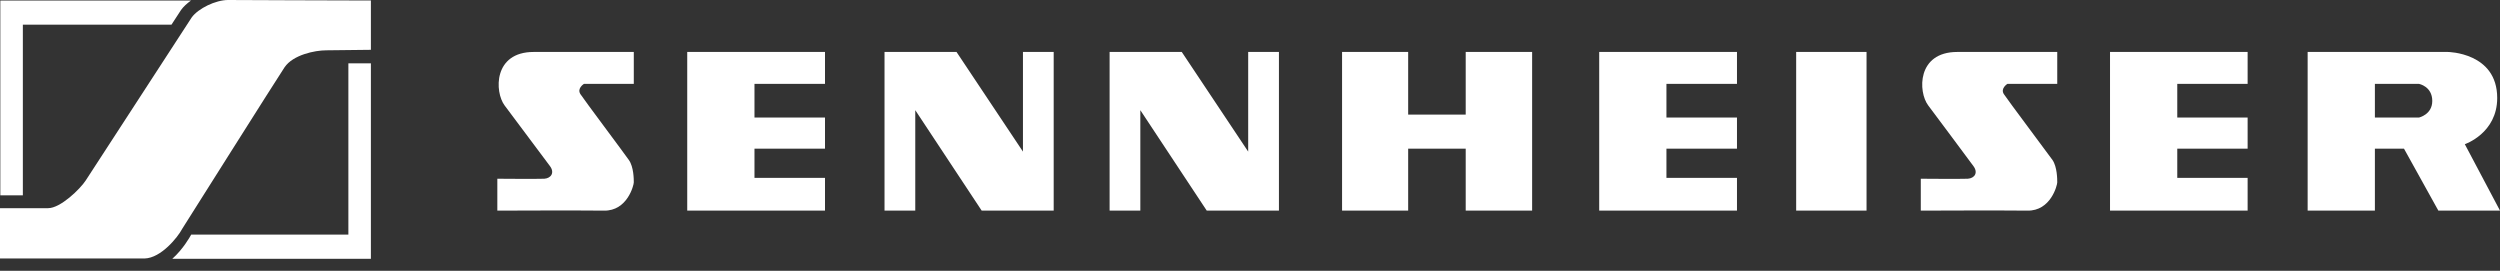 <svg width="120" height="13" viewBox="0 0 120 13" fill="none" xmlns="http://www.w3.org/2000/svg">
<rect x="0" y="0" width="120" height="13" fill="#333333" stroke="none"/>
<path d="M23.872 10.11V8.579C23.872 8.579 25.798 8.595 26.129 8.579C26.453 8.555 26.634 8.287 26.397 7.971C26.161 7.663 24.59 5.548 24.219 5.059C23.738 4.412 23.675 2.494 25.616 2.494H30.422V4.025H28.031C28.031 4.025 27.684 4.238 27.857 4.514C28.031 4.783 29.956 7.348 30.185 7.679C30.422 8.011 30.422 8.618 30.422 8.753C30.422 8.887 30.114 10.134 28.986 10.11C27.857 10.094 23.872 10.11 23.872 10.11ZM32.987 2.494H39.6V4.025H36.215V5.643H39.6V7.135H36.215V8.539H39.6V10.11H32.987V2.494ZM42.457 10.11V2.494H45.913L49.102 7.277V2.494H50.577V10.11H47.121L43.933 5.288V10.11H42.457ZM53.261 10.11V2.494H56.725L59.913 7.277V2.494H61.389V10.11H57.924L54.736 5.288V10.11H53.261ZM76.762 2.494H83.375V4.025H79.989V5.643H83.375V7.135H79.989V8.539H83.375V10.11H76.762V2.494ZM101.281 2.494H107.886V4.025H104.509V5.643H107.886V7.135H104.509V8.539H107.886V10.11H101.281L101.281 2.494ZM92.198 10.11V8.579C92.198 8.579 94.123 8.595 94.455 8.579C94.786 8.555 94.96 8.287 94.723 7.971C94.494 7.663 92.924 5.548 92.553 5.059C92.064 4.412 92.008 2.494 93.95 2.494H98.748V4.025H96.357C96.357 4.025 96.009 4.238 96.183 4.514C96.357 4.783 98.282 7.348 98.519 7.679C98.748 8.011 98.748 8.618 98.748 8.753C98.748 8.887 98.44 10.134 97.311 10.11C96.183 10.094 92.198 10.11 92.198 10.11ZM64.419 2.494H67.592V5.501H70.354V2.494H73.542V10.11H70.354V7.135H67.592V10.11H64.419L64.419 2.494ZM86.216 2.494H89.594V10.11H86.216V2.494Z" fill="white"/>
<path d="M113.995 4.025H116.109C116.109 4.025 116.749 4.143 116.749 4.846C116.749 5.501 116.109 5.643 116.109 5.643H113.995V4.025ZM110.767 10.11H113.995V7.135H115.391L117.041 10.11H120L118.311 6.921C118.311 6.921 119.866 6.401 119.866 4.704C119.866 2.51 117.491 2.494 117.491 2.494H110.767V10.11" fill="white"/>
<path fill-rule="evenodd" clip-rule="evenodd" d="M16.722 11.262H9.178C9.107 11.389 8.783 11.965 8.27 12.422H17.803V3.039H16.722V11.262ZM1.097 1.184H8.231C8.515 0.75 8.689 0.481 8.689 0.481C8.807 0.316 8.973 0.166 9.17 0.024H0.016V9.376H1.097V1.184M9.202 0.837L4.112 8.666C3.851 9.068 2.904 9.992 2.312 9.992H0V12.407H6.945C7.734 12.383 8.539 11.381 8.744 10.986C8.744 10.986 13.376 3.646 13.66 3.228C14.063 2.636 15.105 2.415 15.665 2.415L17.803 2.391V0.024C16.422 0.024 10.946 0 10.946 0C10.354 0 9.517 0.402 9.202 0.837Z" fill="white"/>
</svg>
